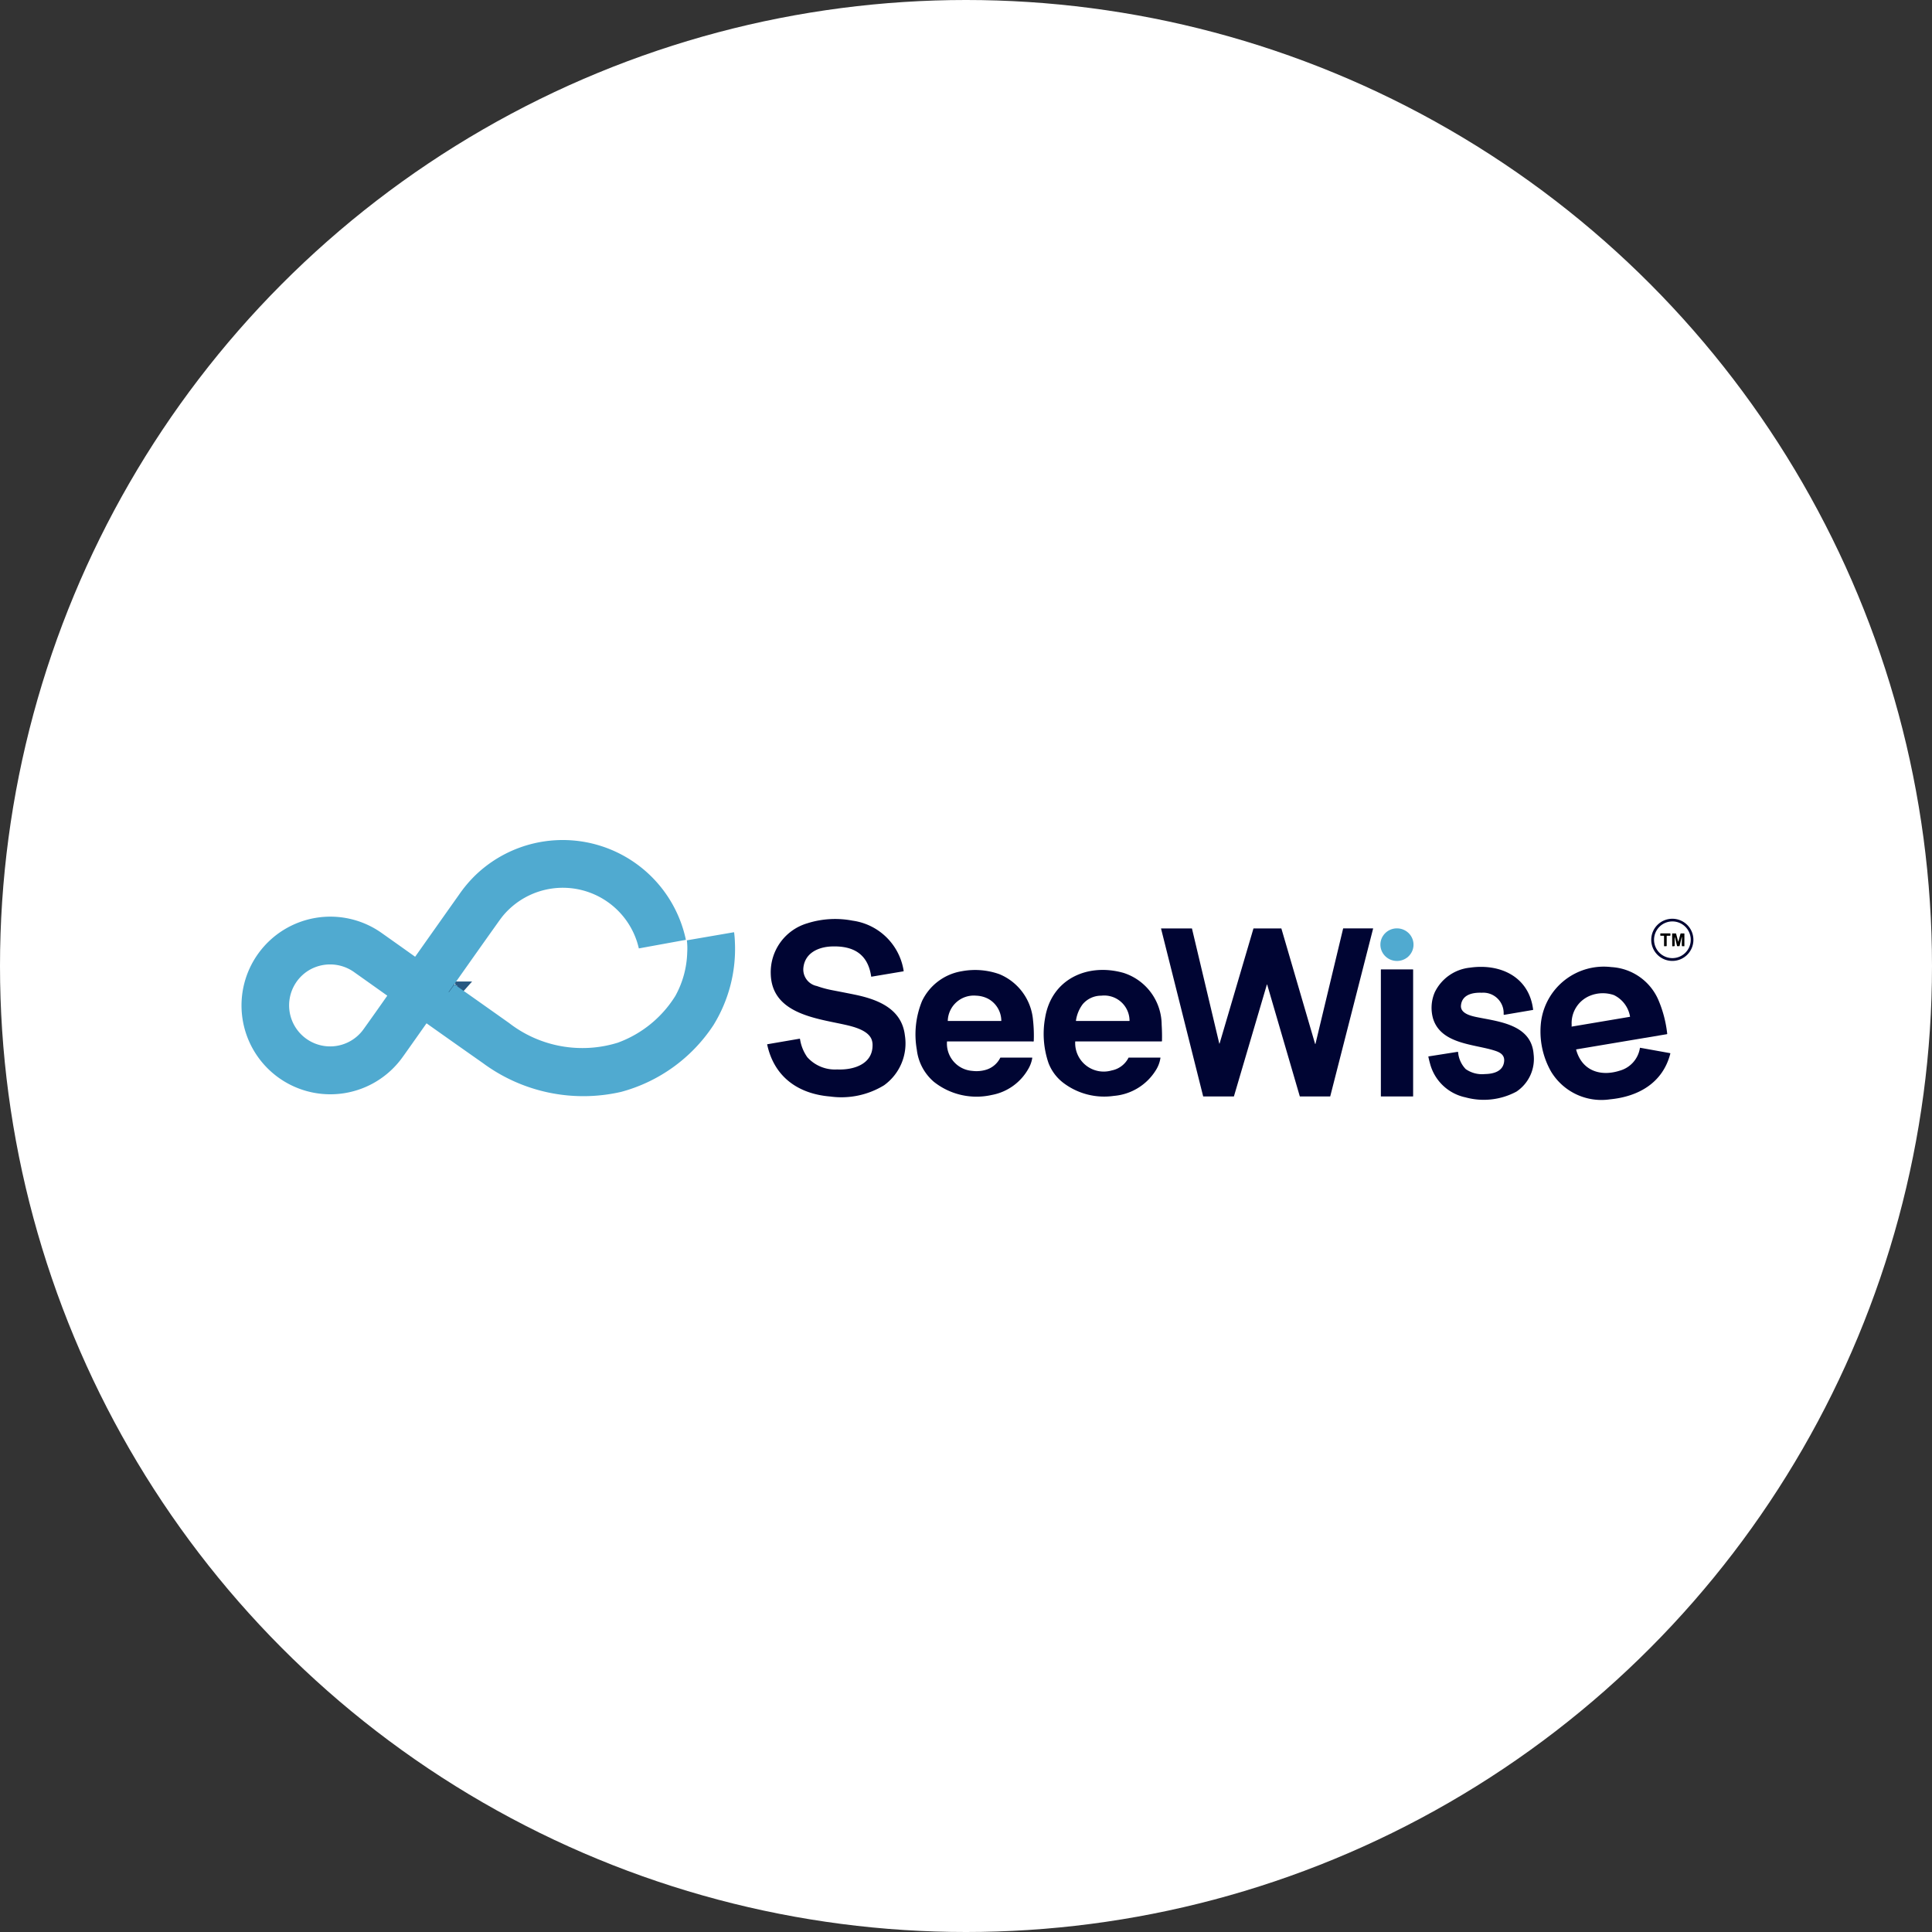 <svg xmlns="http://www.w3.org/2000/svg" width="184" height="184" viewBox="0 0 184 184">
  <rect x="0" y="0" width="184" height="184" fill="#333333" stroke="none"/>
  <g id="SeeWise" transform="translate(14260 -521)">
    <circle id="Ellipse_11" data-name="Ellipse 11" cx="92" cy="92" r="92" transform="translate(-14260 521)" fill="#fff"/>
    <g id="SeeWise-2" data-name="SeeWise" transform="translate(-14237.281 600.775)">
      <path id="Path_3223" data-name="Path 3223" d="M487.2,338.75l-.528.74a.007.007,0,0,0,0,.009.007.007,0,0,0,.009,0l.516-.721a.016.016,0,0,1,.012-.007l.011,0" transform="translate(-466.655 -324.79)" fill="none" stroke="#285882" stroke-width="2"/>
      <path id="Path_3224" data-name="Path 3224" d="M20.544,13.96l-.528.74a.007.007,0,0,0,.011.008l.516-.721a.016.016,0,0,1,.012-.007l.011,0q2.6,1.833,5.2,3.675a11.4,11.4,0,0,0,10.352,1.874A10.826,10.826,0,0,0,41.6,15.074a9.048,9.048,0,0,0,1.13-4.144A6.362,6.362,0,0,0,42.7,9.8a.019.019,0,0,1,.018-.024l4.44-.764a.03.03,0,0,1,.04.029q.058.444.073.9a13.813,13.813,0,0,1-2.048,7.924,15.263,15.263,0,0,1-8.775,6.346,16.092,16.092,0,0,1-13.179-2.742q-2.679-1.88-5.348-3.773a.018.018,0,0,0-.028,0q-1.051,1.494-2.106,2.98-.3.424-.486.649A8.459,8.459,0,1,1,13.576,9.043q1.616,1.141,3.222,2.287a.021.021,0,0,0,.03,0q2.1-2.973,4.2-5.939a12.266,12.266,0,0,1,1.531-1.812A11.991,11.991,0,0,1,42.6,9.714a.017.017,0,0,1-.015.023l-4.444.81a.019.019,0,0,1-.022-.015A7.425,7.425,0,0,0,25.2,7.422q-.176.211-.487.648Q22.62,11.01,20.544,13.96ZM6.6,12.694a3.908,3.908,0,1,0,5.306,5.549q1.134-1.582,2.247-3.174a.022.022,0,0,0-.005-.031q-1.539-1.094-3.076-2.183A3.942,3.942,0,0,0,6.6,12.694Z" transform="translate(0 0)" fill="#50aad0"/>
      <path id="Path_3225" data-name="Path 3225" d="M3313.516,187.088a2.008,2.008,0,1,1-2.008-2.008A2.008,2.008,0,0,1,3313.516,187.088Zm-.254-.006a1.747,1.747,0,1,0-1.747,1.747A1.747,1.747,0,0,0,3313.262,187.082Z" transform="translate(-3174.958 -177.355)" fill="#000533"/>
      <path id="Path_3226" data-name="Path 3226" d="M1244.122,197.138c-.37-.893-1.809-1.222-2.65-1.407-2.741-.6-6.854-1.072-6.946-4.814A4.859,4.859,0,0,1,1238,186.1a8.752,8.752,0,0,1,4.316-.254,5.709,5.709,0,0,1,4.868,4.78.042.042,0,0,1-.034.048l-3.03.509a.023.023,0,0,1-.03-.022c-.314-2.149-1.7-2.926-3.744-2.858-1.277.042-2.582.614-2.715,2.059a1.608,1.608,0,0,0,1.283,1.71,10.055,10.055,0,0,0,1.446.394q1.558.3,2.134.42c2.19.448,4.512,1.324,4.807,3.894a4.909,4.909,0,0,1-1.988,4.747,7.789,7.789,0,0,1-5.112,1.069c-3.05-.249-5.348-1.849-6.017-4.959a.016.016,0,0,1,0-.012.016.016,0,0,1,.01-.007l3.071-.527a.043.043,0,0,1,.032.007.042.042,0,0,1,.017.028,4.028,4.028,0,0,0,.693,1.726,3.539,3.539,0,0,0,2.842,1.165c1.468.068,3.353-.441,3.373-2.27A1.537,1.537,0,0,0,1244.122,197.138Z" transform="translate(-1183.84 -177.94)" fill="#000533"/>
      <path id="Path_3227" data-name="Path 3227" d="M2173.546,218.743l2.633-10.981a.016.016,0,0,1,.015-.012h2.825a.016.016,0,0,1,.015.02l-4.083,15.974a.016.016,0,0,1-.015.012h-2.868a.016.016,0,0,1-.015-.011l-3.107-10.644a.016.016,0,0,0-.015-.011.016.016,0,0,0-.015.011l-3.137,10.644a.016.016,0,0,1-.015.011h-2.9a.016.016,0,0,1-.015-.012l-4.01-15.974a.016.016,0,0,1,.015-.019h2.914a.016.016,0,0,1,.015.012l2.6,10.951a.016.016,0,0,0,.015.012.016.016,0,0,0,.015-.011l3.225-10.952a.016.016,0,0,1,.015-.011h2.631a.016.016,0,0,1,.015.011l3.209,10.982a.016.016,0,0,0,.016.011A.016.016,0,0,0,2173.546,218.743Z" transform="translate(-2070.981 -199.105)" fill="#000533"/>
      <ellipse id="Ellipse_17" data-name="Ellipse 17" cx="1.578" cy="1.553" rx="1.578" ry="1.553" transform="matrix(0.999, 0.045, -0.045, 0.999, 108.818, 8.57)" fill="#50aad0"/>
      <path id="Path_3228" data-name="Path 3228" d="M3331.359,219.756v.927a.033.033,0,0,1-.031.033l-.188.006a.033.033,0,0,1-.024-.009.033.033,0,0,1-.01-.024v-.933a.033.033,0,0,0-.033-.033h-.289a.033.033,0,0,1-.033-.033v-.157a.033.033,0,0,1,.033-.033h.9a.033.033,0,0,1,.024.01.034.034,0,0,1,.009.024l-.006.157a.033.033,0,0,1-.033.032h-.287A.033.033,0,0,0,3331.359,219.756Z" transform="translate(-3195.345 -210.379)"/>
      <path id="Path_3229" data-name="Path 3229" d="M3358.8,219.929v.726a.055.055,0,0,1-.057.062l-.129.011a.043.043,0,0,1-.032-.011.042.042,0,0,1-.014-.031l-.009-1.152a.029.029,0,0,1,.033-.033h.313a.027.027,0,0,1,.029.023l.2.749a.011.011,0,0,0,.011.009.013.013,0,0,0,.011-.009l.2-.744a.037.037,0,0,1,.036-.028h.314a.022.022,0,0,1,.021.022V220.7a.018.018,0,0,1-.02.021l-.178,0a.033.033,0,0,1-.033-.021c-.043-.094.021-.835-.014-.853q-.009,0-.012.005l-.2.838a.031.031,0,0,1-.033.026h-.181a.028.028,0,0,1-.03-.024l-.189-.768C3358.811,219.842,3358.8,219.843,3358.8,219.929Z" transform="translate(-3222.027 -210.379)"/>
      <path id="Path_3230" data-name="Path 3230" d="M2793.373,302.553a1.944,1.944,0,0,0-2.091-2.051c-.849-.035-1.87.174-1.971,1.2-.075.765.921,1,1.5,1.121,2.106.43,5.208.7,5.418,3.536a3.743,3.743,0,0,1-1.638,3.56,6.582,6.582,0,0,1-4.85.546,4.431,4.431,0,0,1-3.384-3.242q-.088-.311-.153-.629a.022.022,0,0,1,.021-.029l2.761-.435a.045.045,0,0,1,.051.036,2.624,2.624,0,0,0,.727,1.61,2.719,2.719,0,0,0,1.828.47c.832-.012,1.748-.263,1.831-1.225.05-.581-.361-.826-.839-.986-1.919-.644-5.147-.593-5.926-3.052a3.744,3.744,0,0,1,.156-2.524,4.2,4.2,0,0,1,3.347-2.346c2.9-.417,5.643.869,6.021,4a.026.026,0,0,1-.021.028l-2.722.463a.053.053,0,0,1-.041-.01A.053.053,0,0,1,2793.373,302.553Z" transform="translate(-2672.889 -285.73)" fill="#000533"/>
      <path id="Path_3231" data-name="Path 3231" d="M3052.905,305.956a.024.024,0,0,0-.022.034c.541,1.986,2.293,2.582,4.131,2a2.669,2.669,0,0,0,1.94-2.161.027.027,0,0,1,.035-.024l2.831.509a.038.038,0,0,1,.03.047c-.717,2.785-3.033,4.091-5.732,4.352a5.6,5.6,0,0,1-5.628-2.646,7.729,7.729,0,0,1-.951-4.736,6.026,6.026,0,0,1,6.7-5.211,5.2,5.2,0,0,1,4.477,3.136,11.369,11.369,0,0,1,.838,3.21.038.038,0,0,1-.007.029.039.039,0,0,1-.025.015Zm-.449-2.323c0,.041-.007.086-.009.133,0,.016.007.022.022.02l5.525-.93a.027.027,0,0,0,.018-.012.026.026,0,0,0,0-.021,2.786,2.786,0,0,0-1.54-2.039,3.248,3.248,0,0,0-2.286.07A2.813,2.813,0,0,0,3052.456,303.633Z" transform="translate(-2925.491 -285.791)" fill="#000533"/>
      <path id="Path_3232" data-name="Path 3232" d="M2677.8,316.091h-3.02a.027.027,0,0,1-.027-.027V304.017a.027.027,0,0,1,.027-.027h3.02a.027.027,0,0,1,.026.027v12.047A.027.027,0,0,1,2677.8,316.091Z" transform="translate(-2565.961 -291.441)" fill="#000533"/>
      <path id="Path_3233" data-name="Path 3233" d="M1585.633,312.22a2.607,2.607,0,0,0,2.41,2.79,3.191,3.191,0,0,0,1.314-.108,2.228,2.228,0,0,0,1.348-1.139.037.037,0,0,1,.034-.02h2.985a.031.031,0,0,1,.03.036,2.99,2.99,0,0,1-.387,1.06,5.047,5.047,0,0,1-3.478,2.466,6.537,6.537,0,0,1-5.5-1.249,4.732,4.732,0,0,1-1.63-3.063,8.383,8.383,0,0,1,.5-4.642,5.113,5.113,0,0,1,3.778-2.832,6.892,6.892,0,0,1,3.591.282,5.21,5.21,0,0,1,3.2,4.395,13.455,13.455,0,0,1,.068,1.981.028.028,0,0,1-.02.028.476.476,0,0,1-.172,0h-8.055A.018.018,0,0,0,1585.633,312.22Zm2.755-4.375a2.48,2.48,0,0,0-2.681,2.393c0,.011,0,.017.014.017h5.061c.017,0,.025-.009.024-.026a2.406,2.406,0,0,0-1.28-2.1A2.687,2.687,0,0,0,1588.388,307.846Z" transform="translate(-1518.162 -292.796)" fill="#000533"/>
      <path id="Path_3234" data-name="Path 3234" d="M1886.583,312.064a2.718,2.718,0,0,0,3.475,2.748,2.28,2.28,0,0,0,1.6-1.208.036.036,0,0,1,.032-.017h2.993c.016,0,.022.008.019.023a3,3,0,0,1-.436,1.173,5.2,5.2,0,0,1-4,2.452,6.432,6.432,0,0,1-4.8-1.23,4.3,4.3,0,0,1-1.433-1.918,8.582,8.582,0,0,1-.316-4.291c.614-3.71,4.064-5.246,7.481-4.271a5.221,5.221,0,0,1,3.619,4.935q.048.78.03,1.541a.041.041,0,0,1-.047.046l-8.2,0A.019.019,0,0,0,1886.583,312.064Zm2.477-4.372a2.3,2.3,0,0,0-1.763.811,3.4,3.4,0,0,0-.644,1.573.018.018,0,0,0,.018.022h5.063q.025,0,.023-.025A2.412,2.412,0,0,0,1889.06,307.692Z" transform="translate(-1806.901 -292.64)" fill="#000533"/>
      <path id="Path_3235" data-name="Path 3235" d="M487.2,338.75l.022.019-.011,0a.016.016,0,0,0-.012.007l-.516.721a.007.007,0,0,1-.009,0,.007.007,0,0,1,0-.009Z" transform="translate(-466.655 -324.79)" fill="#000533"/>
    </g>
  </g>
</svg>
